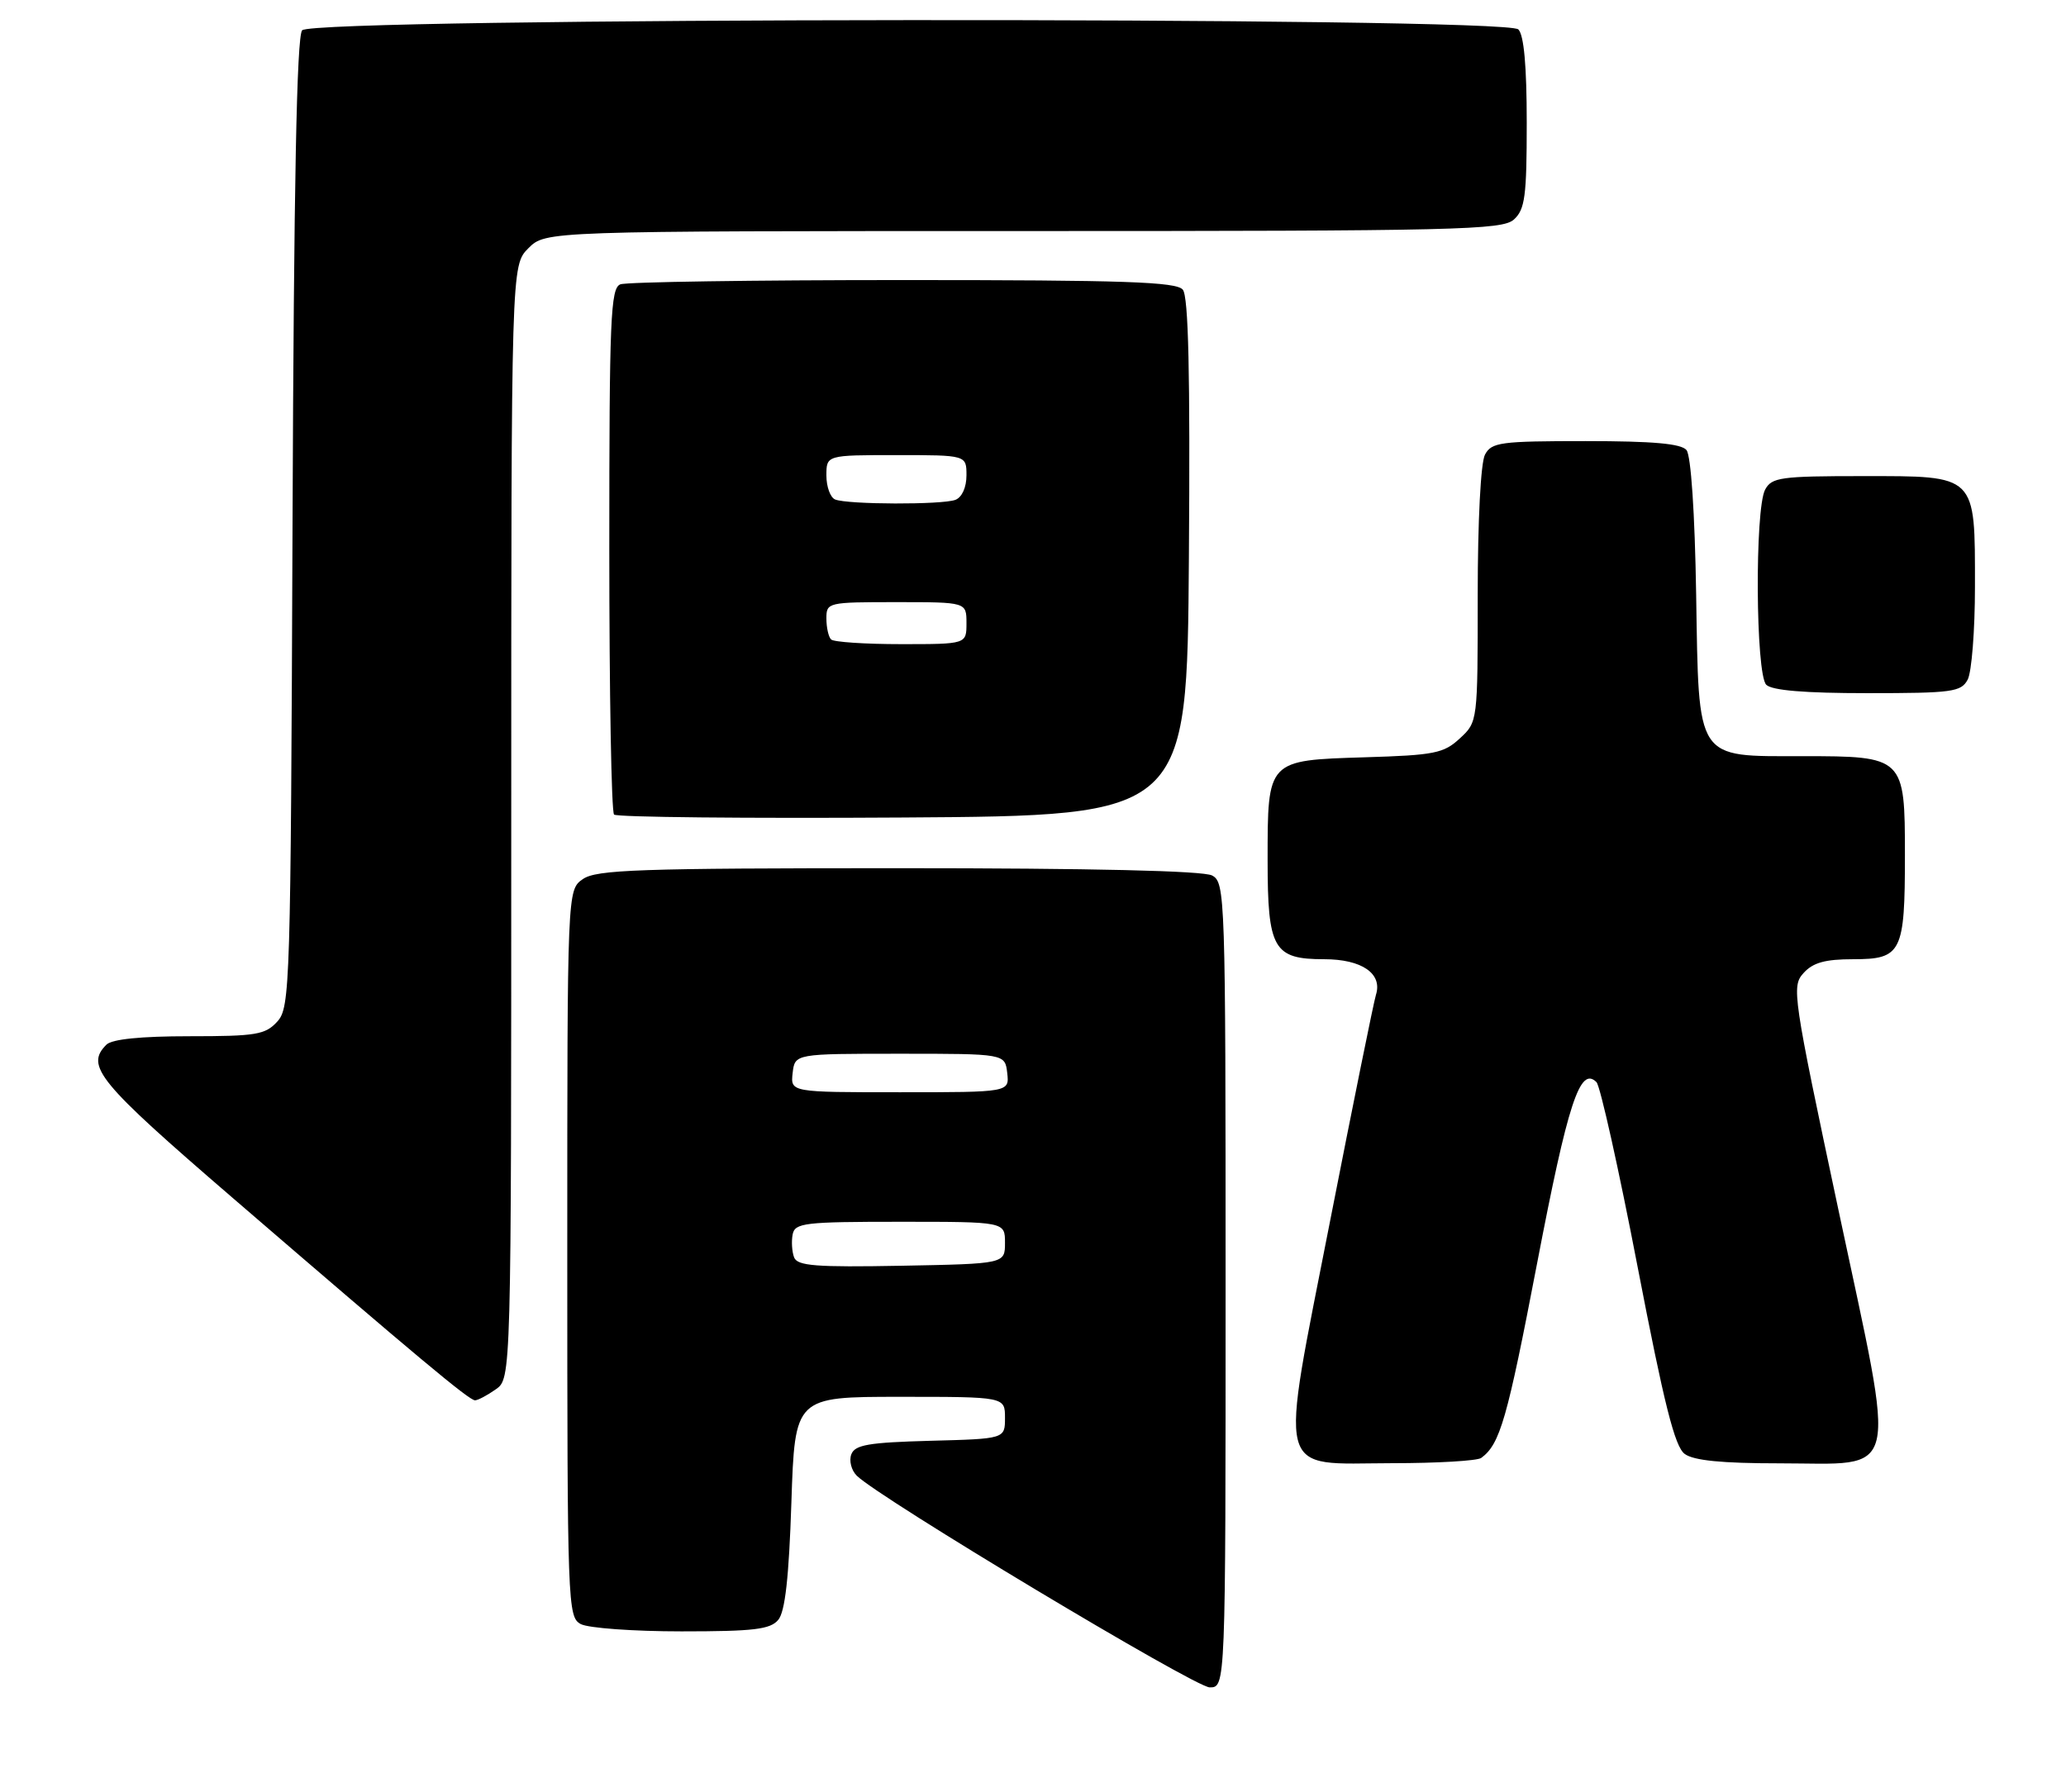 <?xml version="1.0" encoding="UTF-8" standalone="no"?>
<!DOCTYPE svg PUBLIC "-//W3C//DTD SVG 1.1//EN" "http://www.w3.org/Graphics/SVG/1.1/DTD/svg11.dtd" >
<svg xmlns="http://www.w3.org/2000/svg" xmlns:xlink="http://www.w3.org/1999/xlink" version="1.1" viewBox="0 0 295 256">
 <g >
 <path fill="currentColor"
d=" M 175.00 183.54 C 175.00 127.74 174.94 126.04 173.07 125.04 C 171.82 124.37 155.91 124.00 128.29 124.00 C 91.13 124.00 85.15 124.21 83.22 125.56 C 81.00 127.11 81.00 127.11 81.00 179.02 C 81.00 229.32 81.06 230.96 82.93 231.96 C 84.00 232.53 90.47 233.00 97.31 233.00 C 107.65 233.00 109.99 232.72 111.13 231.35 C 112.10 230.18 112.65 225.31 113.00 214.60 C 113.50 199.50 113.50 199.50 128.50 199.50 C 143.50 199.50 143.50 199.50 143.50 202.50 C 143.50 205.50 143.50 205.50 132.84 205.78 C 124.05 206.02 122.08 206.35 121.56 207.71 C 121.21 208.61 121.56 209.99 122.33 210.76 C 125.48 213.91 170.63 241.00 172.73 241.00 C 175.00 241.00 175.00 241.00 175.00 183.54 Z  M 211.50 208.23 C 214.19 206.26 215.20 202.73 219.47 180.48 C 223.89 157.45 225.61 152.21 227.96 154.56 C 228.49 155.09 231.14 166.96 233.83 180.93 C 237.62 200.58 239.14 206.63 240.56 207.66 C 241.83 208.60 245.89 209.00 254.04 209.00 C 271.54 209.00 270.83 211.98 262.54 172.96 C 255.97 142.06 255.80 140.88 257.52 138.98 C 258.87 137.48 260.60 137.00 264.62 137.00 C 271.53 137.00 272.00 136.05 272.00 122.12 C 272.00 108.11 271.88 108.00 257.39 108.00 C 242.02 108.00 242.58 108.85 242.19 84.87 C 242.00 73.21 241.45 65.05 240.81 64.28 C 240.05 63.36 236.02 63.00 226.41 63.00 C 214.24 63.00 212.98 63.17 212.04 64.93 C 211.43 66.06 211.00 74.41 211.00 84.98 C 211.00 103.10 211.00 103.10 208.45 105.46 C 206.14 107.60 204.83 107.86 194.87 108.16 C 180.92 108.59 181.00 108.50 181.00 122.86 C 181.00 135.55 181.83 137.00 189.08 137.00 C 194.45 137.00 197.43 139.05 196.47 142.08 C 196.15 143.11 193.22 157.56 189.96 174.19 C 182.63 211.67 181.96 209.01 198.77 208.98 C 205.22 208.98 210.95 208.64 211.50 208.23 Z  M 70.78 198.44 C 73.00 196.89 73.00 196.89 73.00 117.40 C 73.00 37.91 73.00 37.91 75.45 35.45 C 77.91 33.00 77.91 33.00 146.13 33.00 C 208.20 33.00 214.51 32.85 216.17 31.35 C 217.75 29.91 218.00 28.04 218.00 17.55 C 218.00 9.43 217.60 5.00 216.80 4.20 C 214.95 2.35 44.68 2.47 43.14 4.33 C 42.37 5.26 41.96 26.25 41.77 74.72 C 41.51 141.03 41.42 143.87 39.60 145.90 C 37.89 147.78 36.60 148.00 27.05 148.00 C 20.10 148.00 15.98 148.42 15.20 149.20 C 12.14 152.26 13.99 154.51 33.13 171.01 C 59.65 193.87 66.98 200.00 67.83 200.00 C 68.23 200.00 69.56 199.30 70.78 198.44 Z  M 169.76 79.62 C 169.95 53.23 169.70 42.35 168.89 41.37 C 167.97 40.25 160.55 40.00 128.96 40.00 C 107.62 40.00 89.45 40.27 88.58 40.61 C 87.18 41.15 87.00 45.42 87.00 78.44 C 87.00 98.91 87.30 115.97 87.68 116.34 C 88.05 116.72 106.61 116.90 128.93 116.76 C 169.50 116.50 169.50 116.50 169.76 79.62 Z  M 280.96 97.07 C 281.53 96.00 282.00 90.03 282.00 83.79 C 282.00 67.68 282.32 68.00 265.98 68.00 C 254.24 68.00 252.98 68.18 252.04 69.93 C 250.55 72.72 250.68 96.28 252.20 97.80 C 253.01 98.61 257.68 99.00 266.66 99.00 C 278.76 99.00 280.02 98.83 280.96 97.07 Z  M 113.39 179.59 C 113.08 178.78 112.99 177.30 113.18 176.31 C 113.50 174.66 114.85 174.50 128.51 174.50 C 143.50 174.50 143.50 174.50 143.50 177.50 C 143.50 180.50 143.50 180.50 128.73 180.78 C 116.48 181.01 113.86 180.80 113.39 179.59 Z  M 113.18 153.25 C 113.50 150.50 113.50 150.50 128.50 150.50 C 143.50 150.50 143.50 150.50 143.82 153.25 C 144.13 156.00 144.13 156.00 128.50 156.00 C 112.87 156.00 112.87 156.00 113.18 153.25 Z  M 118.67 91.33 C 118.30 90.97 118.00 89.62 118.00 88.33 C 118.00 86.04 118.19 86.00 128.00 86.00 C 138.00 86.00 138.00 86.00 138.00 89.00 C 138.00 92.00 138.00 92.00 128.67 92.00 C 123.53 92.00 119.03 91.70 118.67 91.33 Z  M 119.25 71.34 C 118.56 71.06 118.00 69.52 118.00 67.92 C 118.00 65.00 118.00 65.00 128.00 65.00 C 138.00 65.00 138.00 65.00 138.00 67.89 C 138.00 69.61 137.36 71.03 136.42 71.39 C 134.55 72.11 121.06 72.07 119.25 71.34 Z "/>
</g>
</svg>